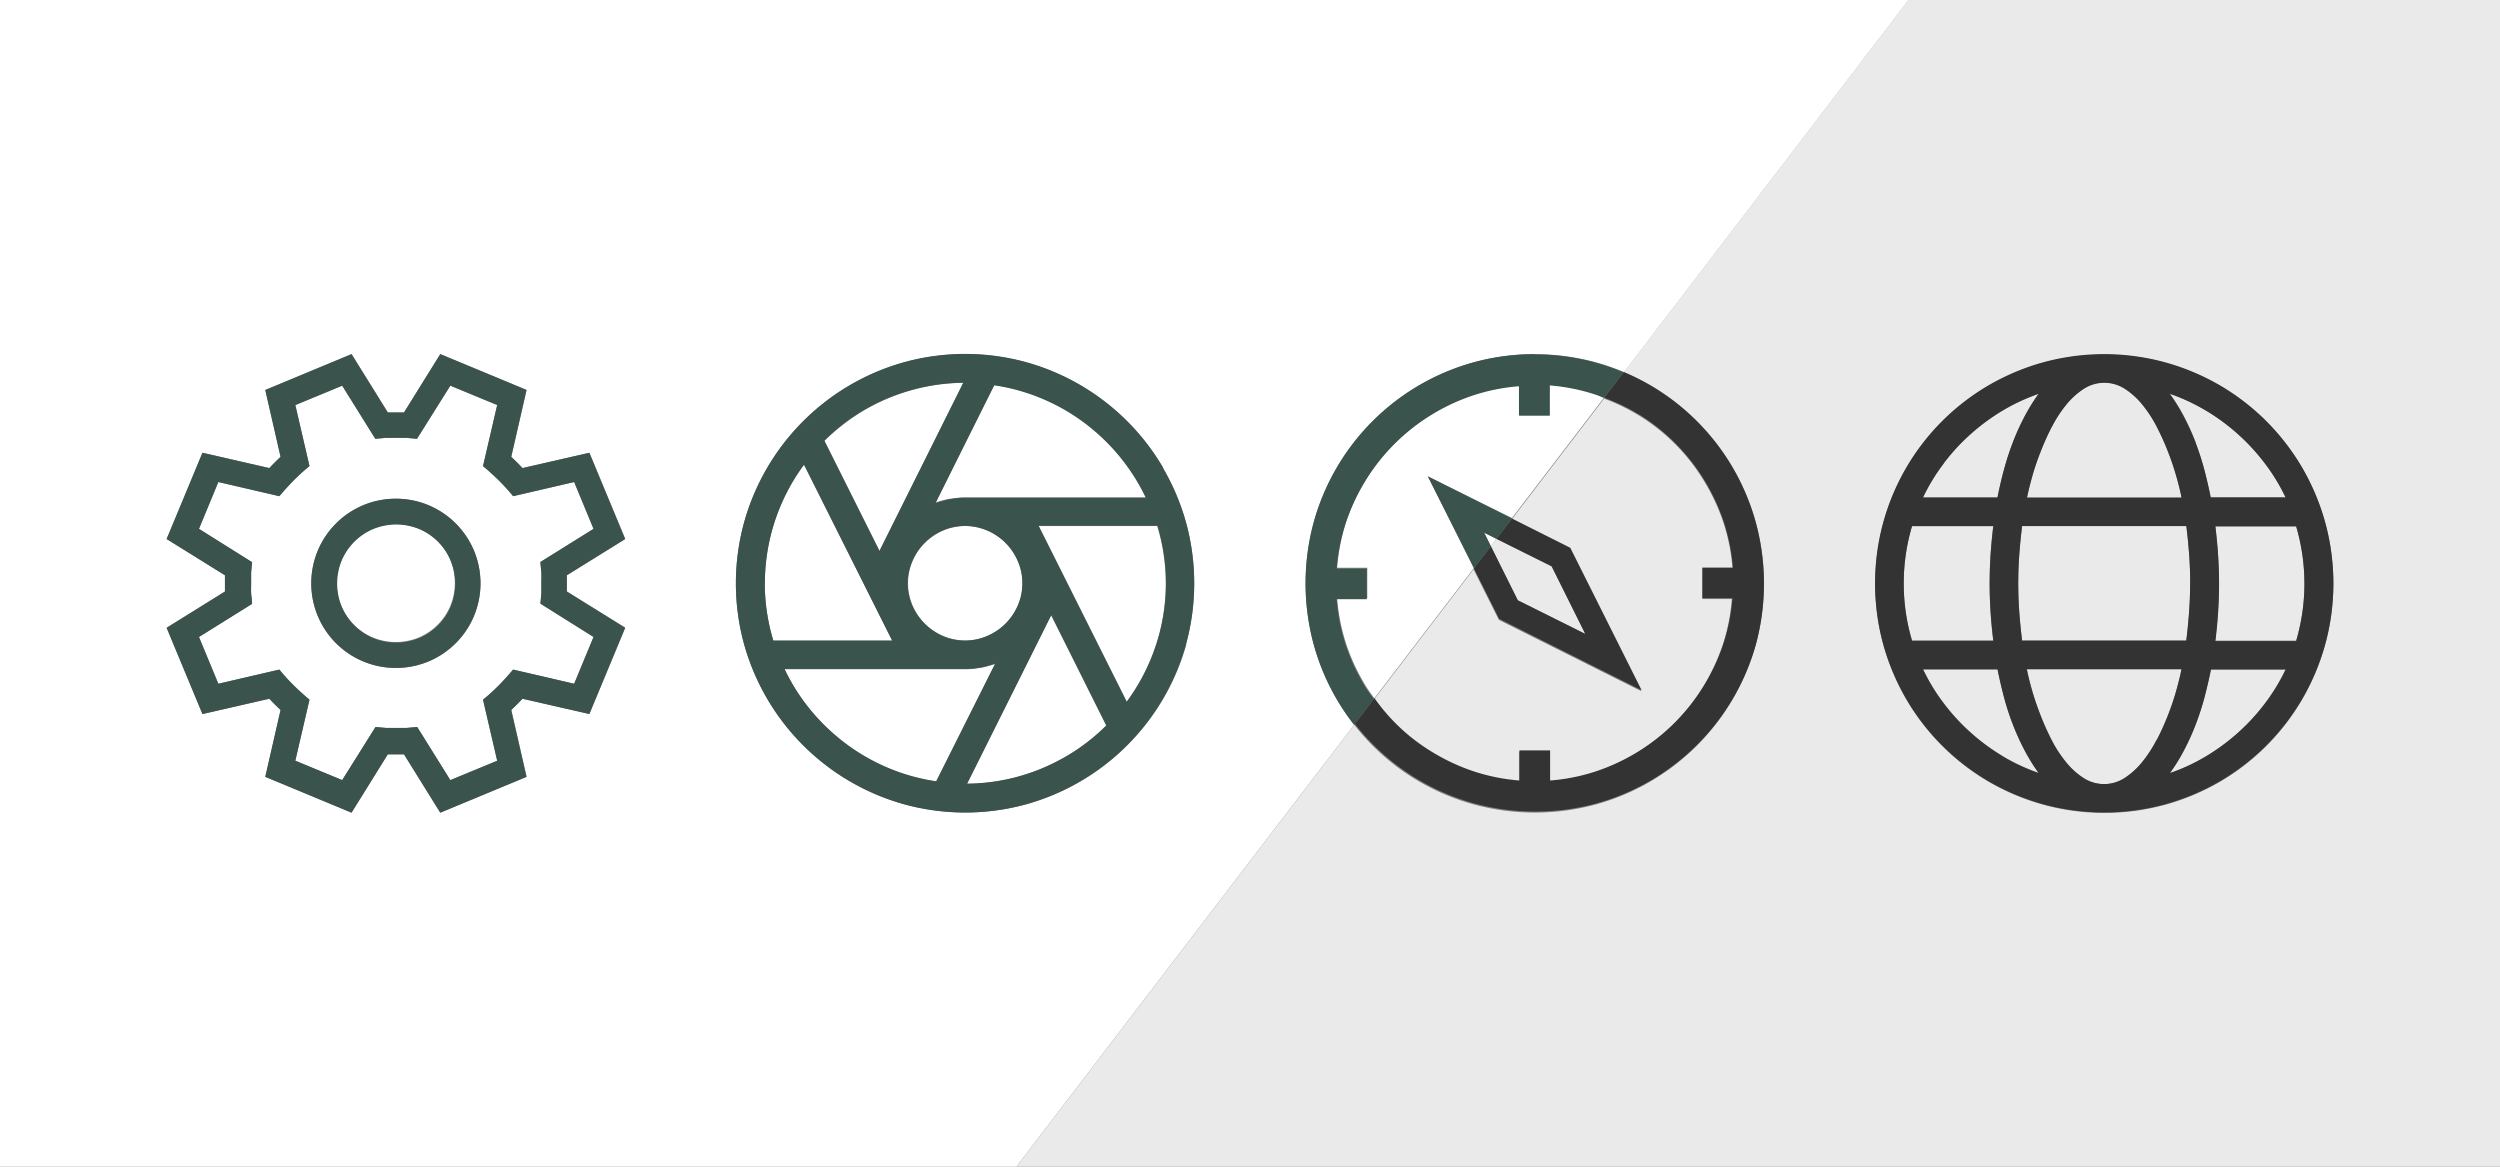 <svg id="Layer_1" data-name="Layer 1" xmlns="http://www.w3.org/2000/svg" width="240" height="112" viewBox="0 0 240 112">
  <rect x="0" y="0" width="240" height="112" fill="#808080" stroke="none"/>
  <defs>
    <style>
      .cls-1 {
        fill: #fff;
      }

      .cls-2 {
        fill: #eaeaea;
      }

      .cls-3 {
        fill: #3b534d;
      }

      .cls-4 {
        fill: #333;
      }
    </style>
  </defs>
  <title>home-highlights-icons</title>
  <g>
    <path class="cls-1" d="M288.37,2171.05a5.39,5.39,0,0,0-4.27,0,5.58,5.58,0,0,0-2.92,2.93,5.39,5.39,0,0,0,0,4.26,5.6,5.6,0,0,0,2.92,2.92,5.38,5.38,0,0,0,4.27,0,5.62,5.62,0,0,0,1.75-1.18,5.69,5.69,0,0,0,1.18-1.74,5.39,5.39,0,0,0,0-4.26,5.55,5.55,0,0,0-2.93-2.93" transform="translate(-193.57 -2120.11)"/>
    <path class="cls-1" d="M286.07,2156.86a19.22,19.22,0,0,0-13.36,5.59L278,2173Z" transform="translate(-193.57 -2120.11)"/>
    <path class="cls-1" d="M284.79,2168a7.6,7.6,0,0,1,1.45-.14H303.6a19.35,19.35,0,0,0-2.55-4,19.6,19.6,0,0,0-3.39-3.22,19.15,19.15,0,0,0-4.07-2.31,18.84,18.84,0,0,0-4.55-1.26l-5.65,11.28a10.65,10.65,0,0,1,1.41-.38" transform="translate(-193.57 -2120.11)"/>
    <path class="cls-1" d="M270.75,2164.72a19.18,19.18,0,0,0-3.76,11.39,18.93,18.93,0,0,0,.82,5.5h11.41Z" transform="translate(-193.57 -2120.11)"/>
    <path class="cls-1" d="M286.41,2195.36a19.21,19.21,0,0,0,13.36-5.59l-5.29-10.59Z" transform="translate(-193.57 -2120.11)"/>
    <path class="cls-1" d="M293.26,2170.61l8.46,16.89a19.06,19.06,0,0,0,2.94-16.89H293.26Z" transform="translate(-193.57 -2120.11)"/>
    <path class="cls-1" d="M287.69,2184.22a7.52,7.52,0,0,1-1.45.14H268.88a18.8,18.8,0,0,0,2.55,4,19.69,19.69,0,0,0,3.39,3.21,19.07,19.07,0,0,0,4.07,2.31,18.74,18.74,0,0,0,4.55,1.26l5.65-11.28a10.37,10.37,0,0,1-1.41.38" transform="translate(-193.57 -2120.11)"/>
    <polygon class="cls-2" points="152.19 60.86 148.96 54.37 143.66 51.73 143.12 52.43 145.71 57.63 152.19 60.86"/>
    <path class="cls-1" d="M330.64,2165.84l8.08,4,8.87-11.6c-0.24-.09-0.48-0.21-0.73-0.29a18.72,18.72,0,0,0-4.49-.9V2160h-2.93v-2.89a18.73,18.73,0,0,0-4.49.9,19.35,19.35,0,0,0-4,1.89,19.21,19.21,0,0,0-6.22,6.22,19.37,19.37,0,0,0-1.89,4,18.69,18.69,0,0,0-.9,4.49h2.89v2.93h-2.89a18.66,18.66,0,0,0,.9,4.49,19.38,19.38,0,0,0,1.89,4c0.24,0.39.51,0.75,0.78,1.11l9.6-12.55Z" transform="translate(-193.57 -2120.11)"/>
    <polygon class="cls-1" points="142.48 51.14 143.12 52.43 143.65 51.73 142.48 51.14"/>
    <path class="cls-2" d="M330.9,2192.33a19.38,19.38,0,0,0,4,1.89,18.68,18.68,0,0,0,4.49.9v-2.89h2.93v2.89a18.68,18.68,0,0,0,4.49-.9,19.4,19.4,0,0,0,4-1.89,19.21,19.21,0,0,0,6.22-6.22,19.33,19.33,0,0,0,1.89-4,18.67,18.67,0,0,0,.9-4.49H357v-2.93h2.89a18.68,18.68,0,0,0-.9-4.49,19.36,19.36,0,0,0-1.89-4,18.71,18.71,0,0,0-9.54-7.82l-8.87,11.6,5.6,2.81,6.85,13.68-13.68-6.85-2.43-4.85-9.6,12.55a18.3,18.3,0,0,0,5.44,5.11" transform="translate(-193.57 -2120.11)"/>
    <path class="cls-1" d="M248.69,2166.39l-5.86,1.36a18.8,18.8,0,0,0-1.37-1.51q-0.7-.69-1.52-1.38l1.36-5.86-4.5-1.86-3.2,5.1-1-.09c-0.35,0-.69,0-1,0s-0.69,0-1,0l-1,.09-3.18-5.1-4.5,1.86,1.36,5.86a18.78,18.78,0,0,0-1.51,1.37q-0.69.7-1.38,1.52l-5.86-1.36-1.86,4.49,5.1,3.2-0.09,1q0,0.51,0,1t0,1l0.09,1-5.1,3.18,1.86,4.49,5.86-1.36a18.45,18.45,0,0,0,1.37,1.51q0.7,0.69,1.52,1.38l-1.36,5.86,4.5,1.86,3.2-5.1,1,0.09c0.35,0,.68,0,1,0s0.69,0,1,0l1-.09,3.18,5.1,4.5-1.86-1.36-5.86a18.59,18.59,0,0,0,1.51-1.37q0.69-.7,1.38-1.52l5.86,1.36,1.86-4.49-5.1-3.2,0.09-1c0-.34,0-0.68,0-1s0-.67,0-1-0.06-.68-0.09-1l5.1-3.18Zm-9.63,12.89a8.13,8.13,0,0,1-4.32,4.32,8.17,8.17,0,0,1-6.33,0,8.12,8.12,0,0,1-4.32-4.32,8.17,8.17,0,0,1,0-6.33,8.12,8.12,0,0,1,4.32-4.32,8.17,8.17,0,0,1,6.33,0,8.13,8.13,0,0,1,4.32,4.32,8.17,8.17,0,0,1,0,6.33" transform="translate(-193.57 -2120.11)"/>
    <path class="cls-1" d="M235.61,2172.07a5.73,5.73,0,0,0-1.82-1.22,5.81,5.81,0,0,0-4.45,0,5.69,5.69,0,0,0-3,3,5.81,5.81,0,0,0,0,4.45,5.69,5.69,0,0,0,3,3,5.81,5.81,0,0,0,4.45,0,5.69,5.69,0,0,0,3-3,5.81,5.81,0,0,0,0-4.45,5.73,5.73,0,0,0-1.22-1.82" transform="translate(-193.57 -2120.11)"/>
    <path class="cls-2" d="M387.69,2170.61q-0.17,1.38-.27,2.74t-0.1,2.76q0,1.4.1,2.76t0.27,2.74h15.77q0.17-1.37.27-2.74t0.1-2.76q0-1.4-.1-2.76t-0.27-2.74H387.69Z" transform="translate(-193.57 -2120.11)"/>
    <path class="cls-2" d="M406.23,2170.61q0.17,1.38.26,2.74t0.09,2.76q0,1.4-.09,2.76t-0.26,2.74H414a19.42,19.42,0,0,0,0-11h-7.8Z" transform="translate(-193.57 -2120.11)"/>
    <path class="cls-2" d="M433.57,2120.11H376.78l-27.31,35.72a22,22,0,0,1,10.45,9.17,22.08,22.08,0,0,1,2.21,5.26,22.37,22.37,0,0,1,0,11.71,22,22,0,0,1-15.36,15.37,22.4,22.4,0,0,1-11.71,0,21.94,21.94,0,0,1-9.72-5.65,21.76,21.76,0,0,1-1.76-2l-32.43,42.42H433.57v-112ZM416.79,2182a22.27,22.27,0,0,1-2.21,5.26,21.95,21.95,0,0,1-7.89,7.9,22.2,22.2,0,0,1-5.26,2.21,22.17,22.17,0,0,1-11.69,0,22.2,22.2,0,0,1-5.26-2.21,22,22,0,0,1-7.9-7.9,22.33,22.33,0,0,1-2.21-5.25,22.21,22.21,0,0,1,0-11.7,22.3,22.3,0,0,1,2.21-5.26,22,22,0,0,1,7.9-7.9,22.38,22.38,0,0,1,5.25-2.21,22.21,22.21,0,0,1,11.7,0,22.33,22.33,0,0,1,5.26,2.21,22,22,0,0,1,7.89,7.9,22.3,22.3,0,0,1,2.21,5.26,22.17,22.17,0,0,1,0,11.69" transform="translate(-193.57 -2120.11)"/>
    <path class="cls-2" d="M386.77,2189.55a25.85,25.85,0,0,1-.83-2.59q-0.34-1.31-.6-2.6h-7.15a18.31,18.31,0,0,0,2,3.28,19.5,19.5,0,0,0,2.58,2.8,19.86,19.86,0,0,0,3.07,2.26,18.39,18.39,0,0,0,3.46,1.61,18.11,18.11,0,0,1-1.4-2.28,23.19,23.19,0,0,1-1.11-2.48" transform="translate(-193.57 -2120.11)"/>
    <path class="cls-2" d="M403,2184.36H388.16q0.17,0.84.49,2t0.8,2.36a25.06,25.06,0,0,0,1.08,2.42,12,12,0,0,0,1.39,2.14,7.12,7.12,0,0,0,1.69,1.53,3.62,3.62,0,0,0,3.93,0,7.14,7.14,0,0,0,1.69-1.53,12,12,0,0,0,1.39-2.14,25.05,25.05,0,0,0,1.09-2.42q0.47-1.23.79-2.36t0.49-2" transform="translate(-193.57 -2120.11)"/>
    <path class="cls-2" d="M405.2,2187a25.85,25.85,0,0,1-.83,2.59,23.29,23.29,0,0,1-1.11,2.48,18.11,18.11,0,0,1-1.4,2.28,18.41,18.41,0,0,0,3.46-1.61,19.86,19.86,0,0,0,3.07-2.26,19.5,19.5,0,0,0,2.58-2.8,18.35,18.35,0,0,0,2-3.28H405.8q-0.26,1.29-.6,2.6" transform="translate(-193.57 -2120.11)"/>
    <path class="cls-2" d="M384.66,2178.87q-0.09-1.36-.09-2.76t0.09-2.76q0.09-1.36.26-2.74h-7.8a19.42,19.42,0,0,0,0,11h7.8q-0.17-1.37-.26-2.74" transform="translate(-193.57 -2120.11)"/>
    <path class="cls-2" d="M385.95,2165.26a26,26,0,0,1,.83-2.59,23.27,23.27,0,0,1,1.11-2.48,18.25,18.25,0,0,1,1.4-2.28,18.54,18.54,0,0,0-3.46,1.61,19.94,19.94,0,0,0-3.07,2.26,19.61,19.61,0,0,0-2.58,2.8,18.32,18.32,0,0,0-2,3.28h7.15q0.26-1.29.6-2.6" transform="translate(-193.57 -2120.11)"/>
    <path class="cls-1" d="M321.9,2187.23a22.07,22.07,0,0,1-2.21-5.26,22.39,22.39,0,0,1,0-11.71,22,22,0,0,1,15.37-15.37,22.39,22.39,0,0,1,11.71,0,22.66,22.66,0,0,1,2.71.94l27.31-35.72H193.57v112h97.57l32.43-42.42a22.13,22.13,0,0,1-1.68-2.47M248,2175.72c0,0.13,0,.26,0,0.39s0,0.26,0,.39,0,0.26,0,.39l5.6,3.48-3.44,8.28-6.42-1.47q-0.52.56-1.08,1.08l1.47,6.42-8.28,3.44-3.48-5.6h-1.56l-3.48,5.6-8.28-3.44,1.47-6.42q-0.56-.52-1.08-1.08l-6.42,1.47-3.44-8.28,5.6-3.48c0-.13,0-0.26,0-0.39s0-.26,0-0.39,0-.26,0-0.39,0-.26,0-0.39l-5.6-3.48,3.44-8.28,6.42,1.47q0.52-.56,1.08-1.08l-1.47-6.42,8.28-3.44,3.48,5.6h1.56l3.48-5.6,8.28,3.44-1.47,6.42q0.56,0.52,1.08,1.08l6.42-1.47,3.44,8.28-5.6,3.48c0,0.13,0,.26,0,0.39m59.47,6.22a22.11,22.11,0,0,1-15.38,15.38,22.09,22.09,0,0,1-11.67,0A22.11,22.11,0,0,1,265,2181.94a22.09,22.09,0,0,1,0-11.67,22.11,22.11,0,0,1,15.38-15.38,22.09,22.09,0,0,1,11.67,0,22.11,22.11,0,0,1,15.38,15.38,22.09,22.09,0,0,1,0,11.67" transform="translate(-193.57 -2120.11)"/>
    <path class="cls-2" d="M404.37,2162.67a26,26,0,0,1,.83,2.59q0.34,1.31.6,2.6H413a18.35,18.35,0,0,0-2-3.28,19.61,19.61,0,0,0-2.58-2.8,20,20,0,0,0-3.07-2.26,18.54,18.54,0,0,0-3.46-1.61,18.38,18.38,0,0,1,1.4,2.28,23.38,23.38,0,0,1,1.11,2.48" transform="translate(-193.57 -2120.11)"/>
    <path class="cls-2" d="M388.16,2167.86H403q-0.17-.84-0.49-2t-0.8-2.36a25.06,25.06,0,0,0-1.08-2.42,12.06,12.06,0,0,0-1.39-2.14,7.16,7.16,0,0,0-1.69-1.53,3.62,3.62,0,0,0-3.93,0,7.14,7.14,0,0,0-1.69,1.53,12.06,12.06,0,0,0-1.39,2.14,25.05,25.05,0,0,0-1.09,2.42q-0.47,1.23-.79,2.36t-0.49,2" transform="translate(-193.57 -2120.11)"/>
    <path class="cls-3" d="M250.14,2163.58l-6.42,1.47q-0.52-.56-1.08-1.08l1.47-6.42-8.28-3.44-3.48,5.6h-1.56l-3.48-5.6-8.28,3.44,1.47,6.42q-0.56.52-1.08,1.08l-6.42-1.47-3.44,8.28,5.6,3.48c0,0.13,0,.26,0,0.39s0,0.26,0,.39,0,0.26,0,.39,0,0.26,0,.39l-5.6,3.48,3.44,8.28,6.42-1.47q0.52,0.56,1.08,1.08l-1.47,6.42,8.28,3.44,3.48-5.6h1.56l3.48,5.6,8.28-3.44-1.47-6.42q0.56-.52,1.08-1.08l6.42,1.47,3.44-8.28-5.6-3.48c0-.13,0-0.26,0-0.39s0-.26,0-0.39,0-.26,0-0.39,0-.26,0-0.39l5.6-3.48Zm-4.69,10.48c0,0.33.06,0.67,0.09,1s0,0.68,0,1,0,0.69,0,1l-0.09,1,5.1,3.2-1.86,4.49-5.86-1.36q-0.69.82-1.38,1.52a18.79,18.79,0,0,1-1.51,1.37l1.36,5.86-4.5,1.86-3.18-5.1-1,.09q-0.51,0-1,0c-0.33,0-.67,0-1,0l-1-.09-3.2,5.1-4.5-1.86,1.36-5.86q-0.82-.69-1.52-1.38a18.43,18.43,0,0,1-1.37-1.51l-5.86,1.36-1.86-4.49,5.1-3.18c0-.33-0.06-0.67-0.09-1s0-.68,0-1,0-.69,0-1l0.09-1-5.1-3.2,1.86-4.5,5.86,1.36q0.69-.82,1.38-1.52a18.79,18.79,0,0,1,1.51-1.37l-1.36-5.86,4.5-1.86,3.18,5.1,1-.09c0.34,0,.68,0,1,0s0.67,0,1,0l1,0.09,3.2-5.1,4.5,1.86-1.36,5.86q0.82,0.69,1.52,1.38a19,19,0,0,1,1.37,1.51l5.86-1.36,1.86,4.5Z" transform="translate(-193.57 -2120.11)"/>
    <path class="cls-3" d="M237.32,2170.36a8.18,8.18,0,0,0-2.58-1.74,8.17,8.17,0,0,0-6.33,0,8.13,8.13,0,0,0-4.32,4.32,8.17,8.17,0,0,0,0,6.33,8.12,8.12,0,0,0,4.32,4.32,8.17,8.17,0,0,0,6.33,0,8.13,8.13,0,0,0,4.32-4.32,8.19,8.19,0,0,0,0-6.33,8.2,8.2,0,0,0-1.74-2.58m-0.49,8a5.7,5.7,0,0,1-3,3,5.81,5.81,0,0,1-4.45,0,5.69,5.69,0,0,1-3-3,5.81,5.81,0,0,1,0-4.45,5.69,5.69,0,0,1,3-3,5.81,5.81,0,0,1,4.45,0,5.7,5.7,0,0,1,3,3,5.81,5.81,0,0,1,0,4.45" transform="translate(-193.57 -2120.11)"/>
    <path class="cls-3" d="M305.23,2165a22.11,22.11,0,0,0-13.16-10.13,22.09,22.09,0,0,0-11.67,0A22.11,22.11,0,0,0,265,2170.28a22.09,22.09,0,0,0,0,11.67,22.11,22.11,0,0,0,15.38,15.38,22.09,22.09,0,0,0,11.67,0,22.11,22.11,0,0,0,15.38-15.38,22.09,22.09,0,0,0,0-11.67,22.07,22.07,0,0,0-2.22-5.25M289,2157.1a18.91,18.91,0,0,1,4.55,1.26,19.19,19.19,0,0,1,4.07,2.31,19.52,19.52,0,0,1,3.39,3.22,19.25,19.25,0,0,1,2.55,4H286.24a7.59,7.59,0,0,0-1.45.14,10.48,10.48,0,0,0-1.41.38Zm2.71,19a5.23,5.23,0,0,1-.44,2.14,5.56,5.56,0,0,1-2.93,2.92,5.38,5.38,0,0,1-4.27,0,5.6,5.6,0,0,1-2.92-2.92,5.39,5.39,0,0,1,0-4.27,5.58,5.58,0,0,1,2.92-2.93,5.39,5.39,0,0,1,4.27,0,5.54,5.54,0,0,1,2.93,2.93,5.26,5.26,0,0,1,.44,2.13m-12.89-17.77a19.21,19.21,0,0,1,7.22-1.48L278,2173l-5.29-10.59a19,19,0,0,1,6.14-4.1M267,2176.11a19.18,19.18,0,0,1,3.76-11.39l8.46,16.89H267.81a19,19,0,0,1-.82-5.5m16.46,19a18.83,18.83,0,0,1-4.55-1.26,19.11,19.11,0,0,1-4.07-2.31,19.69,19.69,0,0,1-3.39-3.21,18.8,18.8,0,0,1-2.55-4h17.36a7.52,7.52,0,0,0,1.45-.14,10.38,10.38,0,0,0,1.41-.38Zm10.18-1.25a19.17,19.17,0,0,1-7.22,1.48l8.08-16.18,5.29,10.59a19,19,0,0,1-6.14,4.1m10.89-11.77a19.14,19.14,0,0,1-2.79,5.39l-8.46-16.89h11.41a19,19,0,0,1-.15,11.49" transform="translate(-193.57 -2120.11)"/>
    <polygon class="cls-4" points="148.96 54.37 152.19 60.86 145.71 57.63 143.12 52.43 141.49 54.56 143.92 59.41 157.6 66.27 150.75 52.59 145.15 49.78 143.66 51.73 148.96 54.37"/>
    <polygon class="cls-3" points="141.49 54.56 143.12 52.43 142.48 51.14 143.66 51.73 145.15 49.78 137.07 45.73 141.49 54.56"/>
    <path class="cls-4" d="M350.91,2159.89a19.21,19.21,0,0,1,6.22,6.22,19.35,19.35,0,0,1,1.89,4,18.67,18.67,0,0,1,.91,4.49H357v2.93h2.89a18.67,18.67,0,0,1-.91,4.49,19.33,19.33,0,0,1-1.89,4,19.21,19.21,0,0,1-6.22,6.22,19.41,19.41,0,0,1-4,1.89,18.67,18.67,0,0,1-4.49.91v-2.89h-2.93v2.89a18.66,18.66,0,0,1-4.49-.91,19.38,19.38,0,0,1-4-1.89,18.3,18.3,0,0,1-5.44-5.11l-1.89,2.47a21.93,21.93,0,0,0,11.48,7.64,22.39,22.39,0,0,0,11.71,0A22,22,0,0,0,362.13,2182a22.39,22.39,0,0,0,0-11.71A22,22,0,0,0,352,2157.1a21.81,21.81,0,0,0-2.55-1.27l-1.88,2.46a19.22,19.22,0,0,1,3.32,1.6" transform="translate(-193.57 -2120.11)"/>
    <path class="cls-3" d="M340.91,2154.11a21.8,21.8,0,0,0-5.86.78,22,22,0,0,0-15.37,15.37,22.39,22.39,0,0,0,0,11.71,21.83,21.83,0,0,0,3.89,7.73l1.89-2.47c-0.27-.37-0.54-0.73-0.78-1.11a19.38,19.38,0,0,1-1.89-4,18.67,18.67,0,0,1-.9-4.49h2.89v-2.93h-2.89a18.68,18.68,0,0,1,.9-4.49,19.41,19.41,0,0,1,1.89-4,19.21,19.21,0,0,1,6.22-6.22,19.38,19.38,0,0,1,4-1.89,18.72,18.72,0,0,1,4.49-.91V2160h2.93v-2.89a18.72,18.72,0,0,1,4.49.91c0.25,0.08.48,0.2,0.73,0.29l1.88-2.46a22.66,22.66,0,0,0-2.71-.94,21.81,21.81,0,0,0-5.85-.78" transform="translate(-193.57 -2120.11)"/>
    <path class="cls-4" d="M414.58,2165a22,22,0,0,0-7.9-7.9,22.31,22.31,0,0,0-5.26-2.21,22.21,22.21,0,0,0-11.7,0,22.35,22.35,0,0,0-5.25,2.21,22,22,0,0,0-7.9,7.9,22.22,22.22,0,0,0-2.21,5.26,22.21,22.21,0,0,0,0,11.7,22.25,22.25,0,0,0,2.21,5.25,22,22,0,0,0,7.9,7.9,22.22,22.22,0,0,0,5.26,2.21,22.17,22.17,0,0,0,11.69,0,22.22,22.22,0,0,0,5.26-2.21,22,22,0,0,0,7.9-7.9,22.25,22.25,0,0,0,2.21-5.26,22.17,22.17,0,0,0,0-11.69,22.26,22.26,0,0,0-2.21-5.26m-9.25-5.48a20,20,0,0,1,3.07,2.26,19.62,19.62,0,0,1,2.58,2.8,18.37,18.37,0,0,1,2,3.28H405.8q-0.26-1.29-.6-2.6a26.19,26.19,0,0,0-.83-2.59,23.5,23.5,0,0,0-1.11-2.48,18.36,18.36,0,0,0-1.4-2.28,18.61,18.61,0,0,1,3.46,1.61m-1.5,16.59q0,1.4-.1,2.76t-0.27,2.74H387.69q-0.17-1.37-.27-2.74t-0.1-2.76q0-1.4.1-2.76t0.27-2.74h15.77q0.17,1.38.27,2.74t0.1,2.76m-13.29-15a12.06,12.06,0,0,1,1.39-2.14,7.14,7.14,0,0,1,1.69-1.53,3.62,3.62,0,0,1,3.93,0,7.16,7.16,0,0,1,1.69,1.53,12.06,12.06,0,0,1,1.39,2.14,25.05,25.05,0,0,1,1.09,2.42q0.47,1.23.79,2.36t0.49,2H388.16q0.17-.84.49-2t0.8-2.36a25.06,25.06,0,0,1,1.08-2.42m-10.37,3.48a19.56,19.56,0,0,1,2.58-2.8,19.94,19.94,0,0,1,3.07-2.26,18.61,18.61,0,0,1,3.46-1.61,18.24,18.24,0,0,0-1.4,2.28,23.3,23.3,0,0,0-1.11,2.48,25.93,25.93,0,0,0-.83,2.59q-0.35,1.31-.6,2.6h-7.15a18.31,18.31,0,0,1,2-3.28m-3.85,11.53a19,19,0,0,1,.8-5.5h7.8q-0.17,1.38-.26,2.74t-0.09,2.76q0,1.4.09,2.76t0.26,2.74h-7.8a19,19,0,0,1-.8-5.5m9.5,16.59a19.81,19.81,0,0,1-3.07-2.26,19.45,19.45,0,0,1-2.58-2.8,18.27,18.27,0,0,1-2-3.28h7.15q0.26,1.29.6,2.6a25.76,25.76,0,0,0,.83,2.59,23.12,23.12,0,0,0,1.11,2.48,18.1,18.1,0,0,0,1.4,2.28,18.47,18.47,0,0,1-3.46-1.61m14.79-1.58a12,12,0,0,1-1.39,2.14,7.14,7.14,0,0,1-1.69,1.53,3.62,3.62,0,0,1-3.93,0,7.12,7.12,0,0,1-1.69-1.53,12,12,0,0,1-1.39-2.14,25.06,25.06,0,0,1-1.08-2.42q-0.47-1.23-.8-2.36t-0.49-2H403q-0.17.84-.49,2t-0.79,2.36a25.05,25.05,0,0,1-1.09,2.42m10.37-3.48a19.51,19.51,0,0,1-2.58,2.8,19.85,19.85,0,0,1-3.07,2.26,18.47,18.47,0,0,1-3.46,1.61,18.22,18.22,0,0,0,1.4-2.28,23.32,23.32,0,0,0,1.11-2.48,26,26,0,0,0,.83-2.59q0.34-1.31.6-2.6H413a18.34,18.34,0,0,1-2,3.28m3.05-6h-7.8q0.17-1.37.26-2.74t0.09-2.76q0-1.4-.09-2.76t-0.26-2.74H414a19.42,19.42,0,0,1,0,11" transform="translate(-193.57 -2120.11)"/>
  </g>
</svg>
